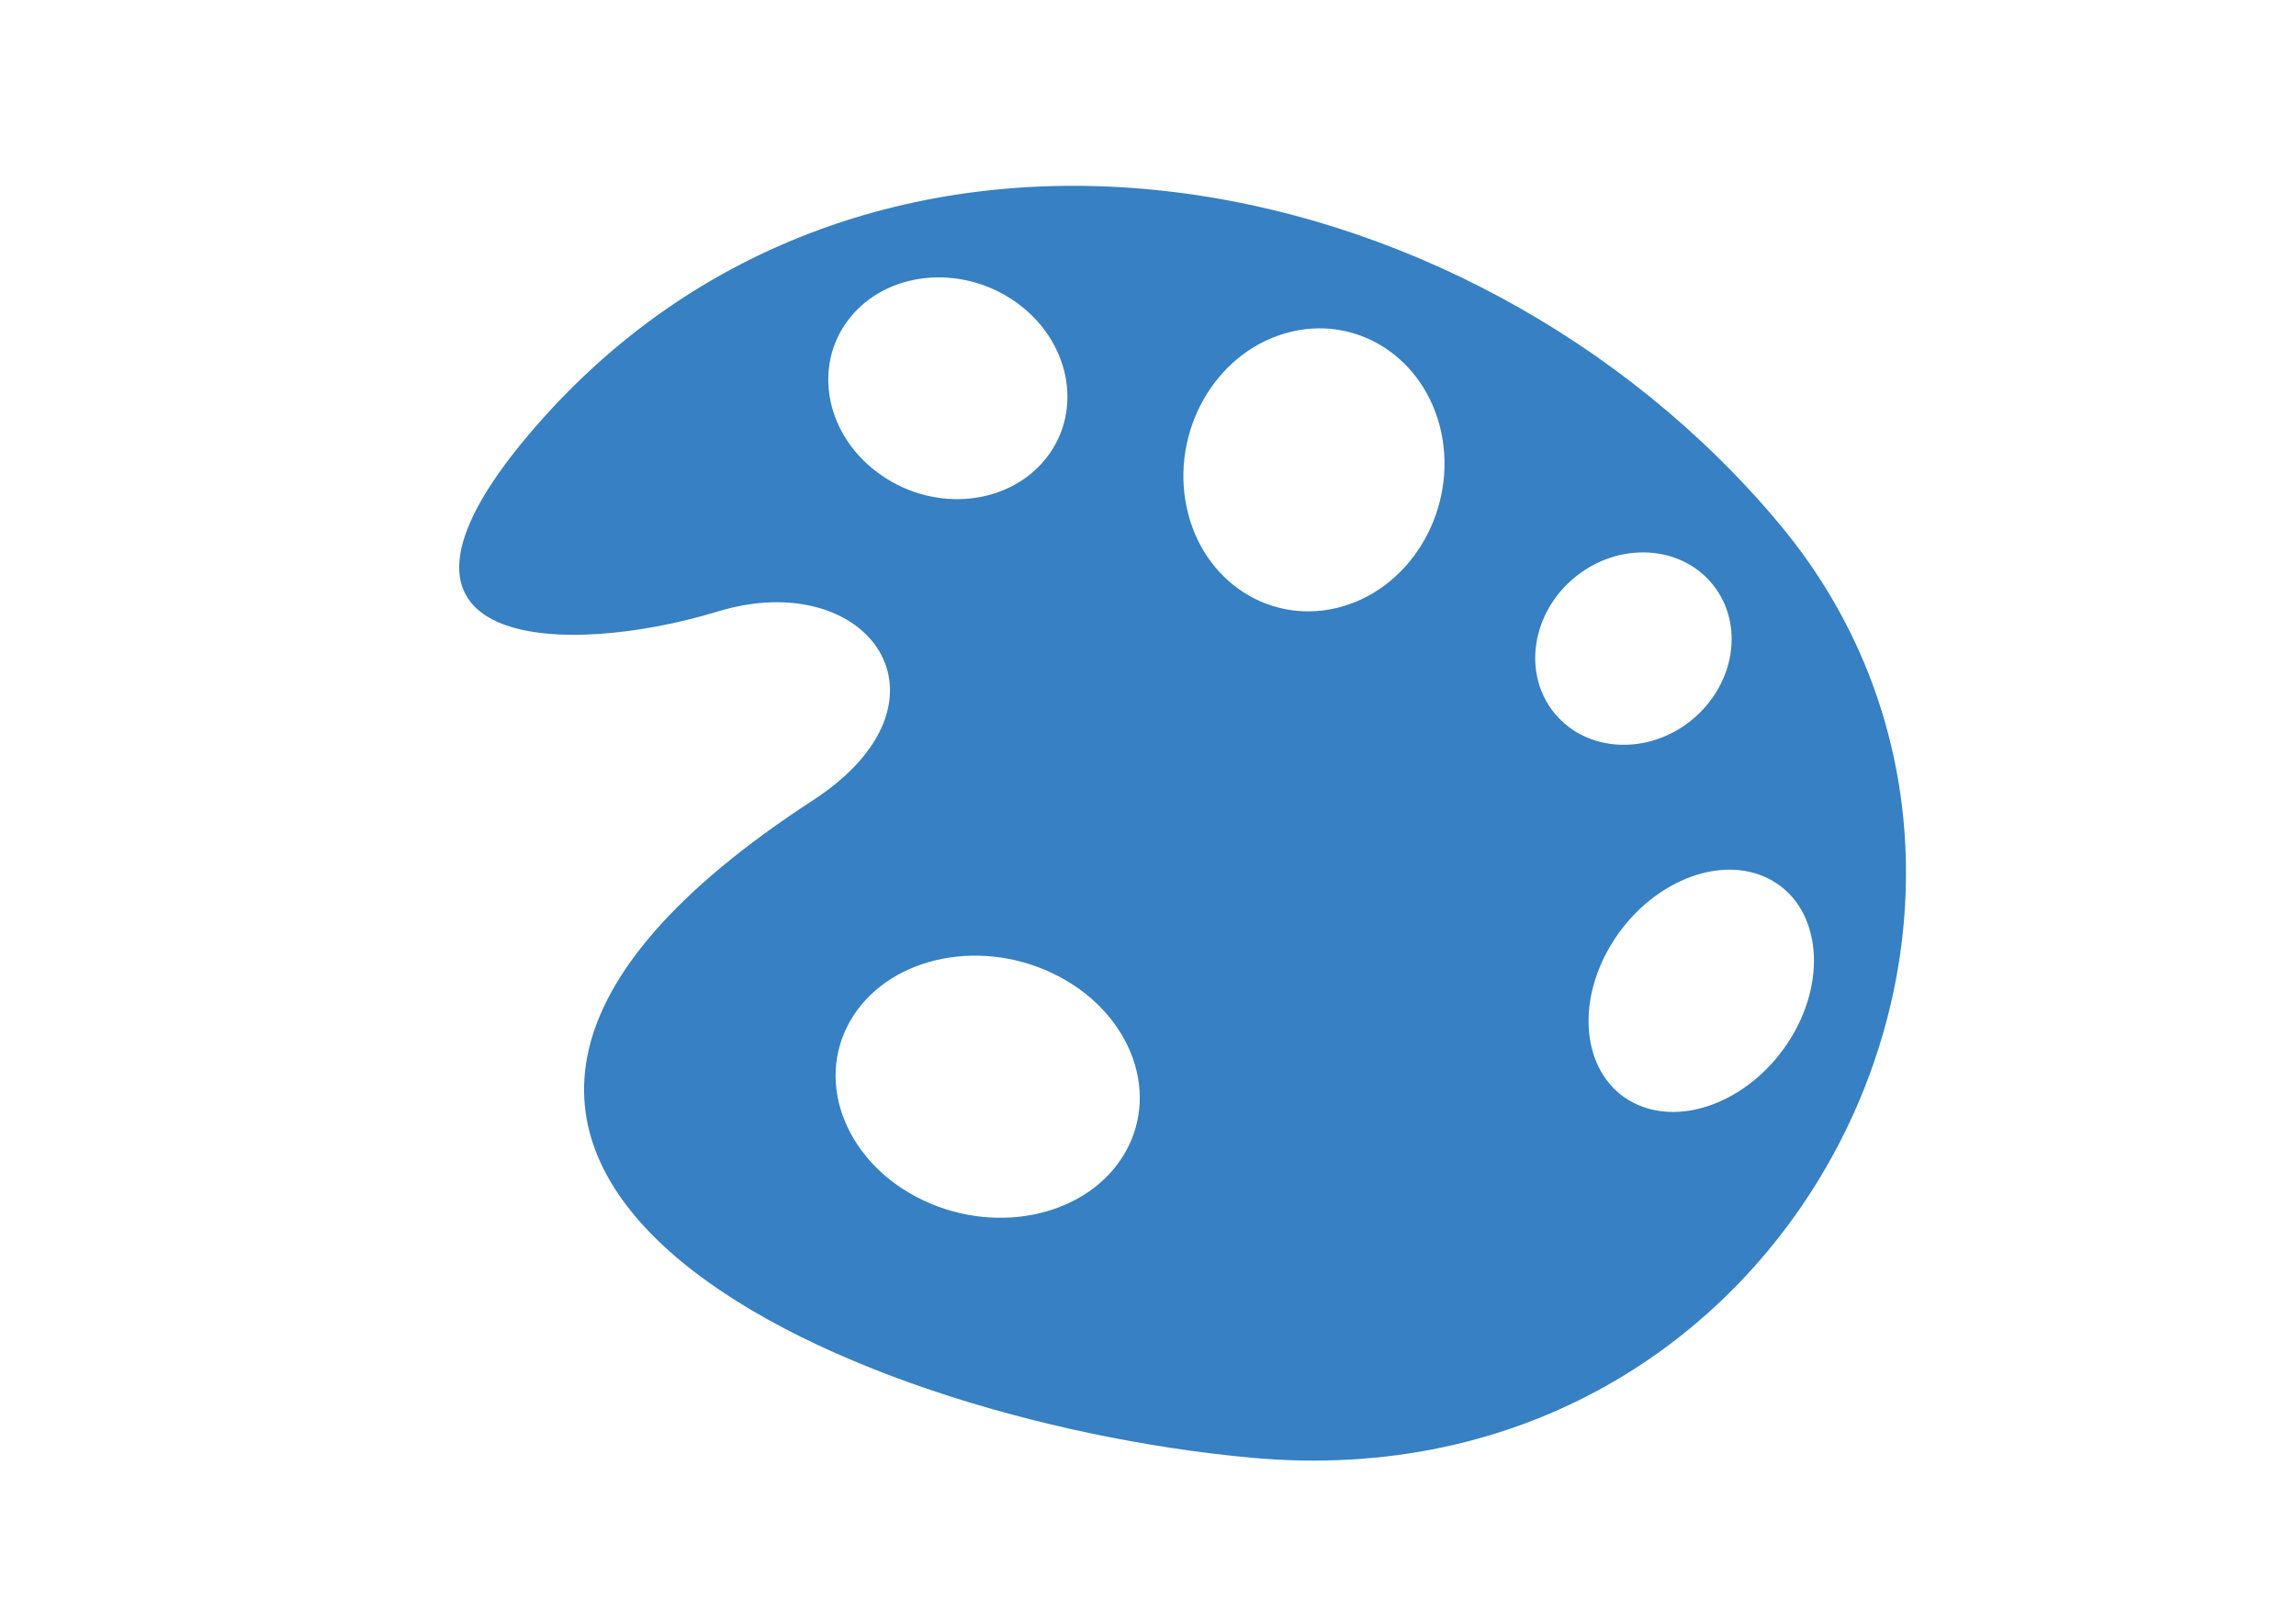 <?xml version="1.0" standalone="no"?><!DOCTYPE svg PUBLIC "-//W3C//DTD SVG 1.1//EN" "http://www.w3.org/Graphics/SVG/1.1/DTD/svg11.dtd"><svg class="icon" width="1024px" height="723.65px" viewBox="0 0 1449 1024" version="1.1" xmlns="http://www.w3.org/2000/svg"><path d="M1123.13 330.834C927.096 95.844 545.319 23.419 333.371 274.626c-114.849 136.13 22.755 140.709 119.392 111.302 95.566-29.212 156.793 56.306 60.136 119.182C162.086 733.236 528.717 895.859 789.644 919.859 1133.14 951.413 1319.165 565.859 1123.13 330.834L1123.13 330.834 1123.13 330.834zM555.958 299.681c-34.545-23.981-43.65-68.034-20.283-98.266 23.405-30.193 70.317-35.233 104.863-11.176 34.505 24.078 43.475 68.111 20.126 98.344C637.356 318.794 590.427 323.857 555.958 299.681L555.958 299.681 555.958 299.681zM748.868 320.002c-10.005-47.639 17.752-96.772 62.132-109.637 44.436-12.996 88.508 15.127 98.612 62.612 9.969 47.637-17.885 96.734-62.149 109.635C803.104 395.61 758.84 367.643 748.868 320.002L748.868 320.002 748.868 320.002zM582.738 757.49c-48.057-22.757-68.765-73.349-46.373-112.895 22.39-39.625 79.595-53.311 127.675-30.54 47.906 22.717 68.667 73.27 46.236 112.897C687.851 766.534 630.802 780.165 582.738 757.49L582.738 757.49 582.738 757.49zM980.888 449.863c-20.245-24.941-14.302-63.376 13.225-85.75 27.587-22.388 66.444-20.341 86.689 4.603 20.283 24.938 14.302 63.298-13.304 85.748C1039.931 476.832 1001.17 474.823 980.888 449.863L980.888 449.863 980.888 449.863zM1030.767 695.836c-31.342-16.235-37.497-60.998-13.877-99.935 23.694-38.992 68.283-57.474 99.684-41.216 31.287 16.144 37.478 60.962 13.92 99.895C1106.74 693.615 1062.228 711.94 1030.767 695.836L1030.767 695.836 1030.767 695.836zM1030.767 695.836" fill="#3680c3" /></svg>